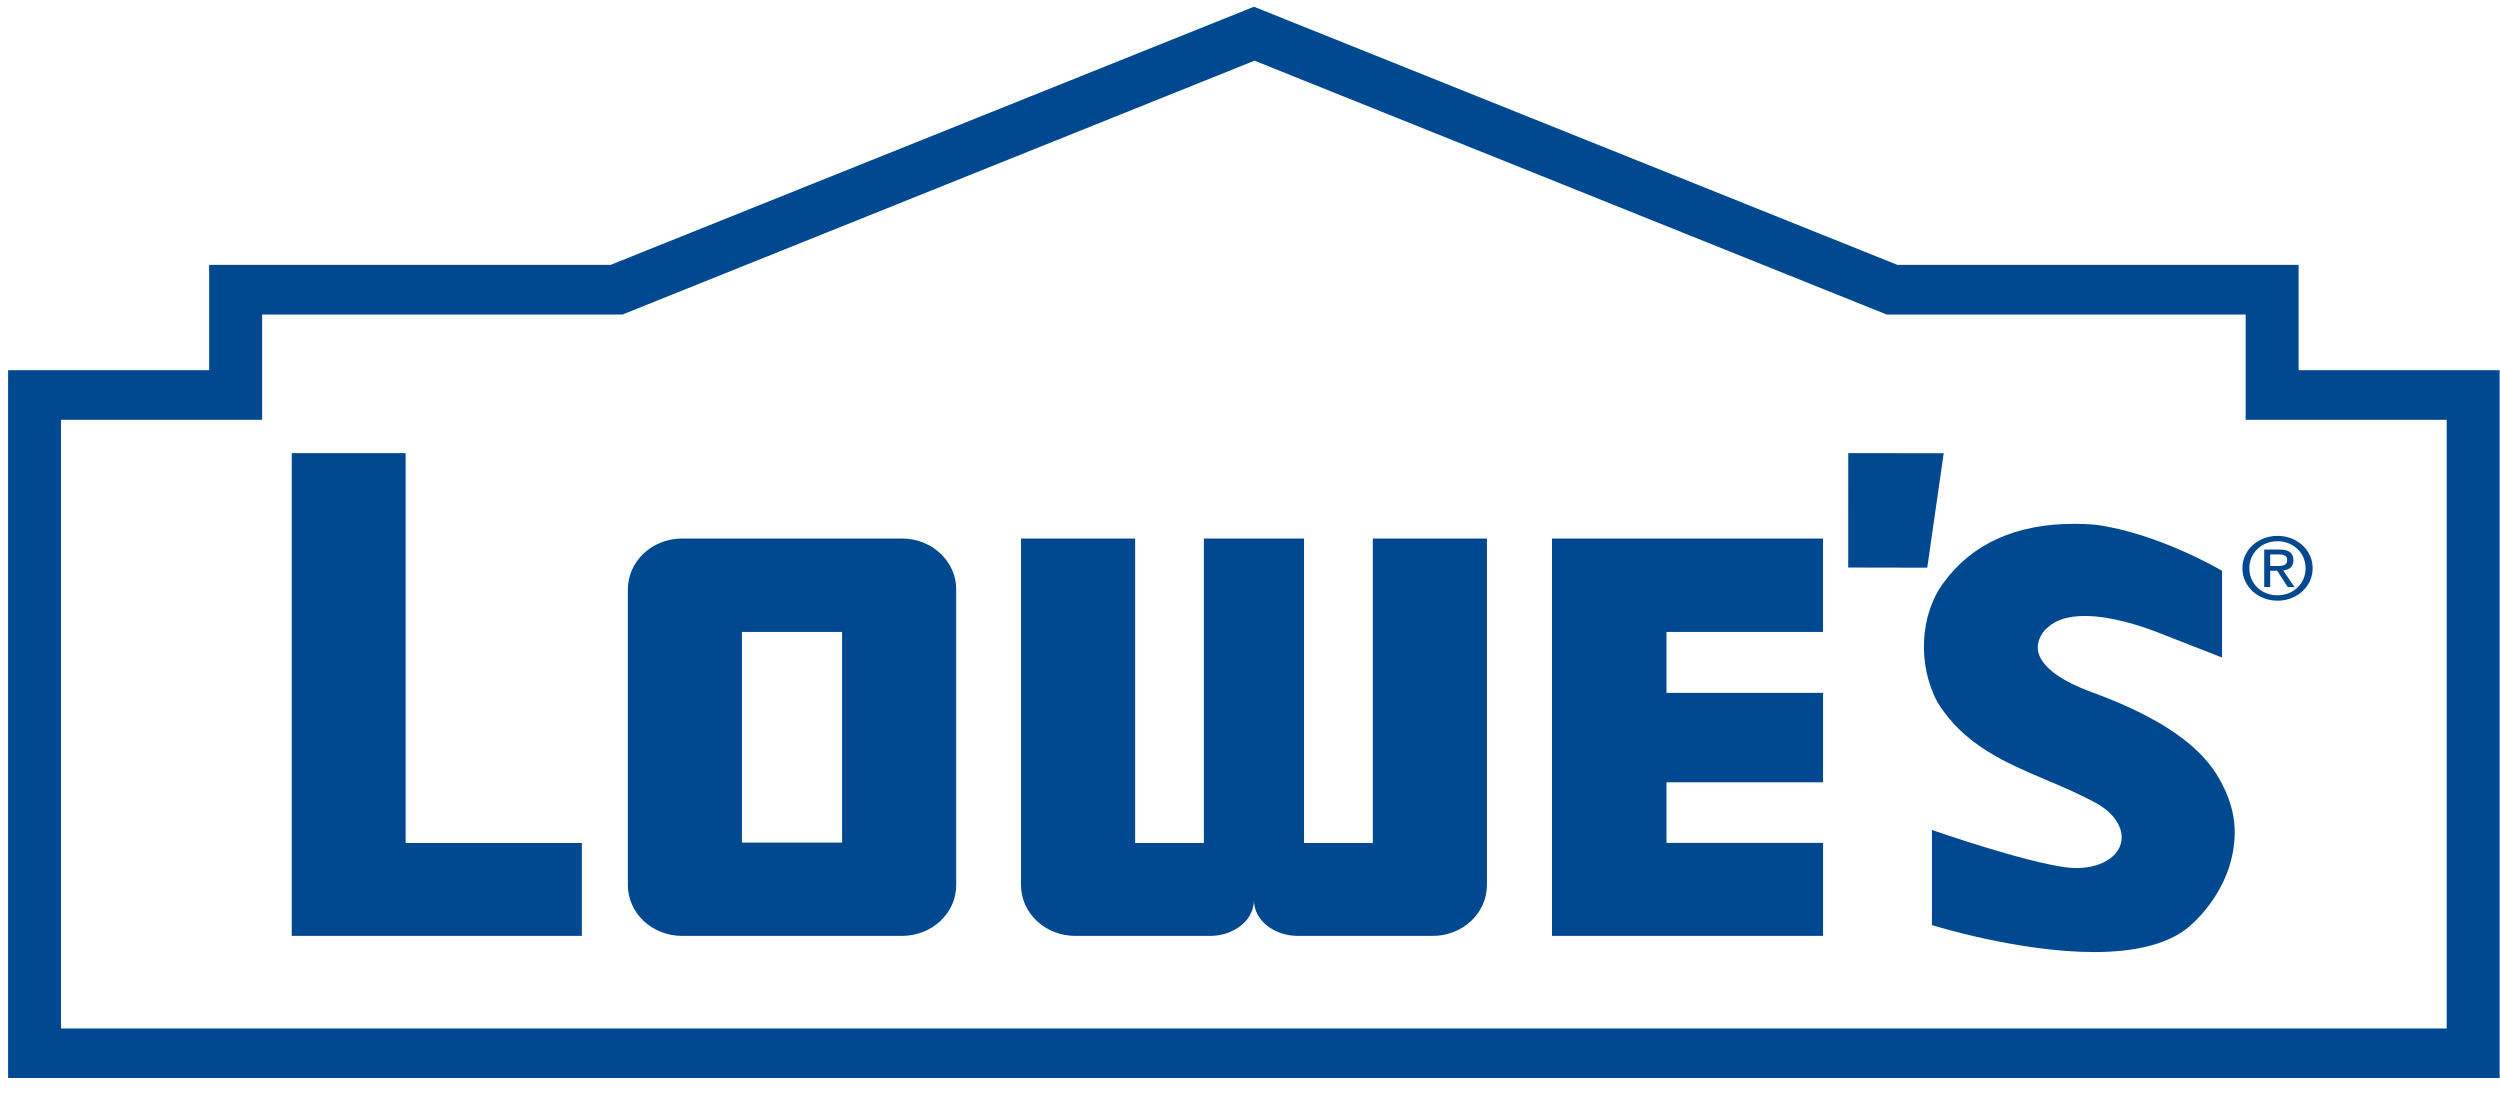 <svg width="135" height="59" viewBox="0 0 135 59" fill="none" xmlns="http://www.w3.org/2000/svg">
<g clip-path="url(#clip0_569_706)">
<path fill-rule="evenodd" clip-rule="evenodd" d="M67.713 0.364L102.462 14.304H124.125V19.99H134.98V58.213H0.438V19.99H11.293V14.304H32.968L67.713 0.364ZM67.745 3.277L33.615 16.984H14.155V22.67H3.294V55.538H132.121V22.669H121.266V16.983H101.878L67.744 3.277H67.745ZM112.001 28.287C112.371 28.287 112.757 28.302 113.147 28.333C116.544 28.79 119.901 30.773 119.937 30.793L119.99 30.825V35.508L119.835 35.445C119.816 35.441 118.259 34.825 116.482 34.135C115.639 33.81 114.008 33.262 112.577 33.262C111.679 33.262 111.005 33.477 110.559 33.898C110.14 34.234 109.988 34.788 110.052 35.141C110.286 36.4 112.404 37.178 113.098 37.431L113.223 37.477C116.736 38.792 118.918 40.324 119.893 42.152L119.932 42.222C119.958 42.267 119.98 42.312 120.004 42.355L120.041 42.429C120.491 43.324 120.703 44.222 120.674 45.104C120.563 48.283 118.082 50.15 118.055 50.167C116.977 50.989 115.3 51.411 113.084 51.411C109.021 51.411 104.445 49.992 104.402 49.976L104.324 49.955V44.815L104.475 44.87C104.525 44.886 109.25 46.532 111.581 46.839L111.64 46.846C111.802 46.862 111.969 46.874 112.136 46.874C113.35 46.874 114.309 46.345 114.523 45.563C114.732 44.803 114.229 43.951 113.238 43.395L113.228 43.389C112.35 42.903 111.415 42.503 110.511 42.123C108.315 41.192 106.046 40.232 104.631 37.931C103.529 35.896 103.672 33.171 104.966 31.447C106.508 29.352 108.874 28.287 112.001 28.287V28.287ZM21.904 24.47V45.522H31.42V50.538H15.754V24.47H21.904V24.47ZM98.444 29.08V34.124H89.99V37.414H98.445V42.244H89.99V45.516H98.445V50.538H83.808V29.08H98.445H98.444ZM48.709 29.08C50.326 29.08 51.635 30.31 51.635 31.824V47.797C51.635 48.157 51.56 48.514 51.413 48.846C51.266 49.179 51.051 49.481 50.779 49.736C50.507 49.99 50.184 50.192 49.829 50.33C49.474 50.468 49.094 50.538 48.709 50.538H36.828C36.444 50.538 36.063 50.467 35.709 50.329C35.354 50.191 35.032 49.989 34.76 49.735C34.489 49.48 34.274 49.178 34.127 48.846C33.98 48.513 33.905 48.157 33.905 47.797V31.824C33.905 31.098 34.212 30.4 34.76 29.886C35.308 29.371 36.052 29.081 36.828 29.08H48.709V29.08ZM61.298 29.08V45.522H65.01V29.08H70.418V45.522H74.132V29.08H80.294V47.797C80.294 48.157 80.218 48.514 80.071 48.847C79.924 49.179 79.708 49.481 79.436 49.736C79.164 49.991 78.842 50.193 78.486 50.33C78.131 50.468 77.75 50.538 77.366 50.538H70.083C68.859 50.538 67.713 49.746 67.713 48.597L67.712 48.603L67.707 48.745C67.618 49.765 66.615 50.472 65.504 50.534L65.343 50.538H58.061C57.285 50.538 56.541 50.249 55.992 49.735C55.443 49.221 55.135 48.524 55.134 47.797V29.08H61.298V29.08ZM45.473 34.124H40.065V45.5H45.473V34.124ZM122.987 28.936C124.01 28.936 124.883 29.676 124.883 30.684C124.883 31.697 124.01 32.437 122.987 32.437C121.96 32.437 121.089 31.697 121.089 30.684C121.089 29.676 121.96 28.936 122.987 28.936ZM122.987 29.226C122.131 29.226 121.464 29.853 121.464 30.684C121.464 31.529 122.131 32.146 122.987 32.146C123.835 32.146 124.501 31.529 124.501 30.684C124.501 29.854 123.835 29.227 122.987 29.227V29.226ZM123.089 29.676C123.598 29.676 123.845 29.853 123.845 30.251C123.845 30.612 123.608 30.772 123.292 30.807L123.903 31.697H123.539L122.97 30.821H122.591V31.697H122.268V29.676H123.09H123.089ZM99.806 24.47L104.961 24.472L104.071 30.655L99.804 30.647L99.806 24.47ZM123.04 29.937H122.592V30.564H122.984C123.263 30.564 123.508 30.544 123.508 30.228C123.508 29.982 123.265 29.938 123.04 29.938V29.937Z" fill="#004990"/>
</g>
<defs>
<clipPath id="clip0_569_706">
<rect width="134.542" height="58" fill="white" transform="translate(0.438 0.364)"/>
</clipPath>
</defs>
</svg>
